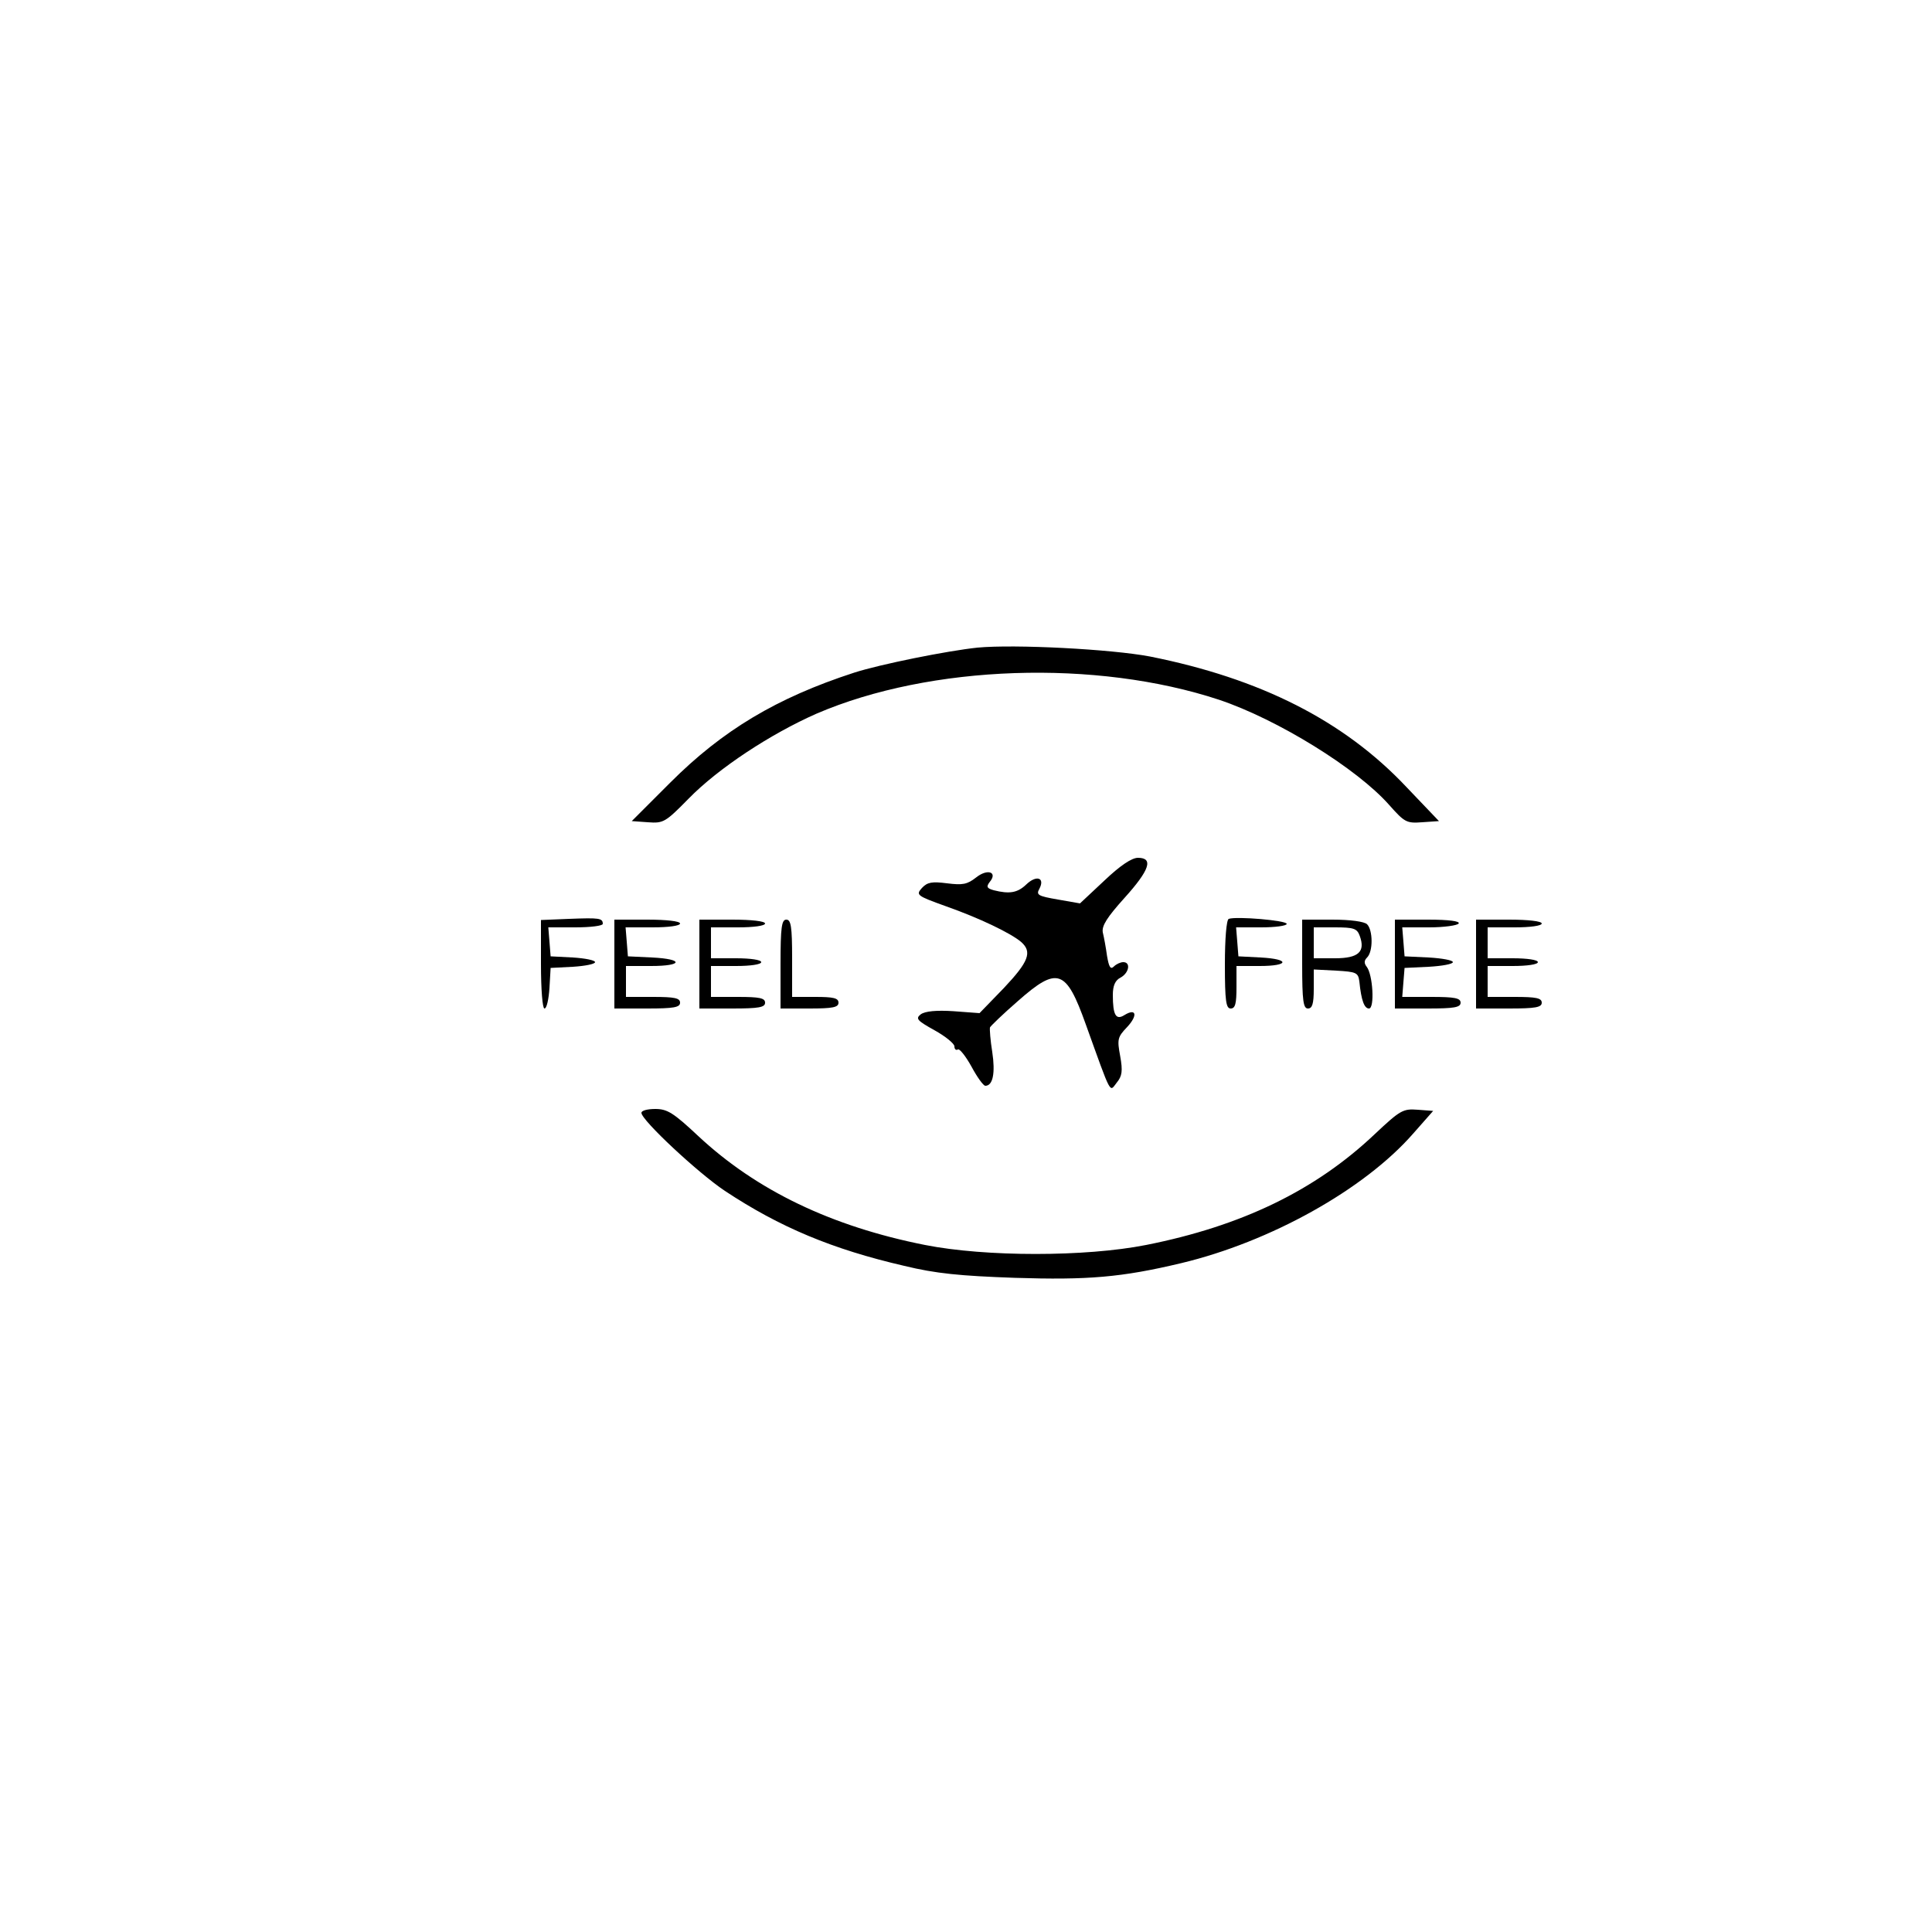 <?xml version="1.0" standalone="no"?>
<!DOCTYPE svg PUBLIC "-//W3C//DTD SVG 20010904//EN"
 "http://www.w3.org/TR/2001/REC-SVG-20010904/DTD/svg10.dtd">
<svg version="1.0" xmlns="http://www.w3.org/2000/svg"
 width="500pt" height="500pt" viewBox="0 0 500 500"
 preserveAspectRatio="xMidYMid meet">

<g transform="translate(0,500) scale(0.1,-0.1)"
fill="#000000" stroke="none">
<path d="M2530 3324 c-77 -8 -252 -43 -320 -65 -200 -65 -340 -149 -475 -284
l-100 -100 42 -3 c40 -3 45 0 105 61 77 79 213 168 331 220 295 127 724 141
1042 36 152 -51 357 -178 440 -272 40 -45 45 -48 85 -45 l44 3 -84 88 c-162
172 -378 281 -664 338 -100 19 -349 32 -446 23z"/>
<path d="M2858 2721 l-63 -59 -57 10 c-52 9 -57 12 -48 28 15 29 -8 36 -34 11
-23 -22 -44 -25 -84 -15 -18 5 -20 9 -11 21 22 26 -5 36 -35 12 -23 -18 -35
-20 -75 -15 -39 5 -51 3 -65 -12 -16 -18 -14 -20 61 -47 88 -31 169 -70 196
-93 29 -26 19 -51 -45 -119 l-63 -65 -67 5 c-45 3 -74 0 -85 -8 -14 -11 -10
-16 35 -41 29 -16 52 -35 52 -42 0 -7 4 -11 9 -8 4 3 20 -17 35 -44 15 -28 31
-50 36 -50 20 0 26 34 18 87 -5 31 -7 59 -6 64 2 4 34 35 72 68 103 91 125 83
176 -60 68 -189 61 -175 80 -151 14 17 16 30 9 69 -8 43 -7 49 18 75 28 30 24
50 -7 31 -22 -14 -30 0 -30 52 0 24 6 38 20 45 22 12 27 40 7 40 -7 0 -18 -5
-24 -11 -9 -9 -13 -2 -18 27 -3 22 -8 49 -11 61 -3 17 11 39 56 89 65 72 76
104 35 104 -16 0 -46 -20 -87 -59z"/>
<path d="M1473 2622 l-73 -3 0 -114 c0 -66 4 -115 9 -115 6 0 11 24 13 53 l3
52 58 3 c31 2 57 7 57 12 0 5 -26 10 -57 12 l-58 3 -3 38 -3 37 70 0 c39 0 71
4 71 9 0 15 -9 16 -87 13z"/>
<path d="M3180 2622 c-6 -2 -10 -52 -10 -118 0 -95 3 -114 15 -114 12 0 15 13
15 55 l0 55 60 0 c77 0 79 18 3 22 l-58 3 -3 38 -3 37 65 0 c36 0 66 4 66 9 0
9 -130 20 -150 13z"/>
<path d="M1590 2505 l0 -115 85 0 c69 0 85 3 85 15 0 12 -14 15 -70 15 l-70 0
0 40 0 40 65 0 c83 0 85 18 3 22 l-63 3 -3 38 -3 37 70 0 c41 0 71 4 71 10 0
6 -35 10 -85 10 l-85 0 0 -115z"/>
<path d="M1810 2505 l0 -115 85 0 c69 0 85 3 85 15 0 12 -14 15 -70 15 l-70 0
0 40 0 40 65 0 c37 0 65 4 65 10 0 6 -28 10 -65 10 l-65 0 0 40 0 40 70 0 c40
0 70 4 70 10 0 6 -35 10 -85 10 l-85 0 0 -115z"/>
<path d="M2020 2505 l0 -115 75 0 c60 0 75 3 75 15 0 12 -13 15 -60 15 l-60 0
0 100 c0 82 -3 100 -15 100 -12 0 -15 -19 -15 -115z"/>
<path d="M3370 2505 c0 -96 3 -115 15 -115 11 0 15 12 15 50 l0 51 58 -3 c52
-3 57 -5 60 -28 5 -50 13 -70 25 -70 15 0 10 88 -6 108 -7 9 -7 16 1 24 16 16
15 71 0 86 -7 7 -43 12 -90 12 l-78 0 0 -115z m149 73 c15 -41 -3 -58 -64 -58
l-55 0 0 40 0 40 55 0 c49 0 57 -3 64 -22z"/>
<path d="M3610 2505 l0 -115 85 0 c69 0 85 3 85 15 0 12 -15 15 -76 15 l-75 0
3 38 3 37 63 3 c34 2 62 7 62 12 0 5 -28 10 -62 12 l-63 3 -3 38 -3 37 70 0
c38 0 73 5 76 10 4 6 -25 10 -79 10 l-86 0 0 -115z"/>
<path d="M3820 2505 l0 -115 85 0 c69 0 85 3 85 15 0 12 -14 15 -70 15 l-70 0
0 40 0 40 65 0 c37 0 65 4 65 10 0 6 -28 10 -65 10 l-65 0 0 40 0 40 70 0 c40
0 70 4 70 10 0 6 -35 10 -85 10 l-85 0 0 -115z"/>
<path d="M1660 2120 c0 -19 147 -156 216 -202 142 -94 278 -151 464 -194 82
-20 145 -26 286 -31 189 -6 276 1 431 38 230 55 473 190 600 335 l52 59 -40 3
c-38 3 -45 -1 -111 -63 -154 -146 -345 -238 -592 -287 -157 -31 -415 -31 -572
0 -242 48 -436 141 -587 282 -64 60 -80 70 -111 70 -20 0 -36 -4 -36 -10z"/>
</g>
</svg>
